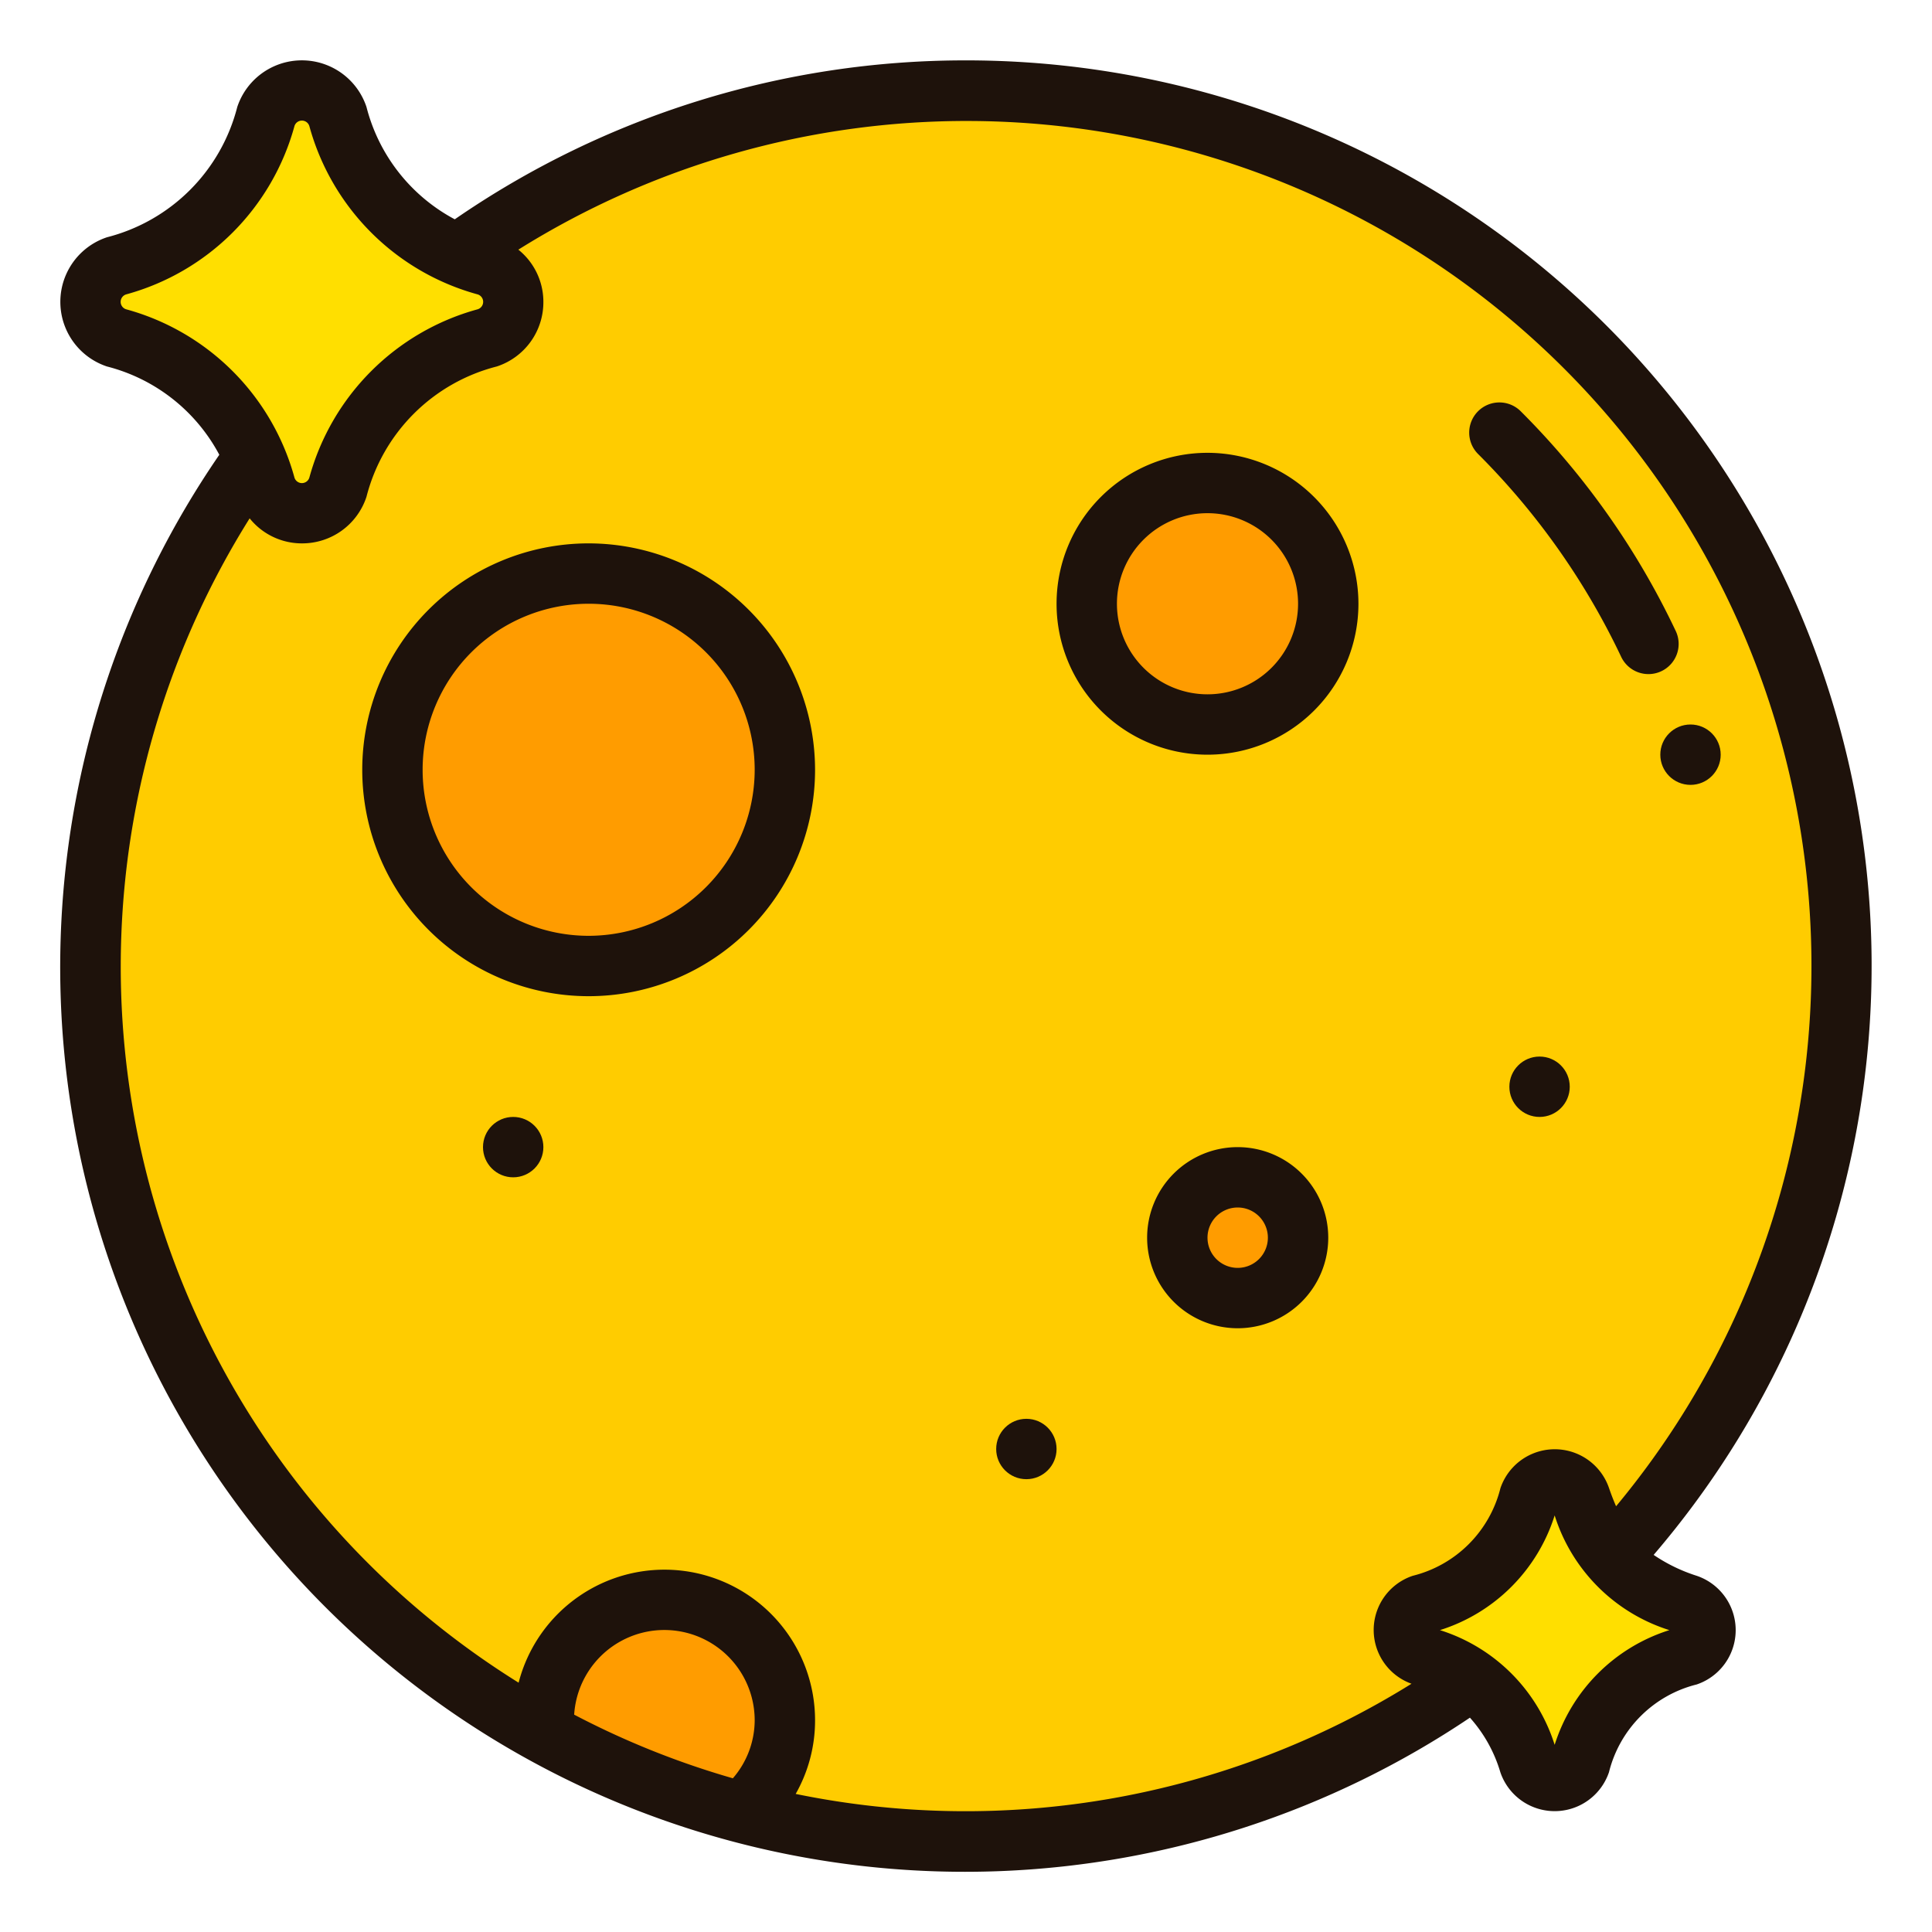 <svg xmlns="http://www.w3.org/2000/svg" viewBox="0 0 64 64"><g data-name="Filled outline"><circle cx="32" cy="32" r="29" fill="#fc0"/><circle cx="19.5" cy="25.5" r="6.5" fill="#ff9c00"/><circle cx="40" cy="20" r="4" fill="#ff9c00"/><circle cx="41" cy="41" r="2" fill="#ff9c00"/><path fill="#ff9c00" d="M22,53a4,4,0,0,0-4,4,3.934,3.934,0,0,0,.043.423,28.814,28.814,0,0,0,6.533,2.614A3.984,3.984,0,0,0,22,53Z"/><path fill="#ffdf00" d="M55.881 53.147a4.984 4.984 0 01-3.528-3.528.9.9 0 00-1.706 0 4.984 4.984 0 01-3.528 3.528.9.9 0 000 1.706 4.984 4.984 0 013.528 3.528.9.9 0 001.706 0 4.984 4.984 0 013.528-3.528A.9.9 0 0055.881 53.147zM16.133 8.806a6.98 6.98 0 01-4.939-4.939 1.256 1.256 0 00-2.388 0A6.98 6.98 0 013.867 8.806a1.256 1.256 0 000 2.388 6.98 6.98 0 014.939 4.939 1.256 1.256 0 002.388 0 6.98 6.98 0 014.939-4.939A1.256 1.256 0 0016.133 8.806z"/><path fill="#1e120b" d="M19.5 18A7.5 7.5 0 1027 25.5 7.508 7.508 0 0019.5 18zm0 13A5.5 5.5 0 1125 25.5 5.506 5.506 0 0119.5 31zM40 15a5 5 0 105 5A5.006 5.006 0 0040 15zm0 8a3 3 0 113-3A3 3 0 0140 23zM41 38a3 3 0 103 3A3 3 0 0041 38zm0 4a1 1 0 111-1A1 1 0 0141 42z"/><circle cx="17" cy="38" r="1" fill="#1e120b"/><circle cx="34" cy="48" r="1" fill="#1e120b"/><circle cx="51" cy="36" r="1" fill="#1e120b"/><path fill="#1e120b" d="M48.962,13.624a1,1,0,0,0,0,1.414A24.042,24.042,0,0,1,53.7,21.751a1,1,0,1,0,1.807-.857,26,26,0,0,0-5.131-7.27A1,1,0,0,0,48.962,13.624Z"/><circle cx="56" cy="25" r="1" fill="#1e120b"/><path fill="#1e120b" d="M32,2A29.771,29.771,0,0,0,15.065,7.265,5.858,5.858,0,0,1,12.14,3.543a2.255,2.255,0,0,0-4.28,0A5.983,5.983,0,0,1,3.543,7.86a2.255,2.255,0,0,0,0,4.28,5.858,5.858,0,0,1,3.722,2.925A29.967,29.967,0,0,0,48.693,56.9,4.706,4.706,0,0,1,49.7,58.705a1.9,1.9,0,0,0,3.6,0A3.985,3.985,0,0,1,56.205,55.8a1.9,1.9,0,0,0,0-3.6,5.508,5.508,0,0,1-1.426-.692A29.99,29.99,0,0,0,32,2ZM4.191,10.249a.258.258,0,0,1,0-.5,7.958,7.958,0,0,0,5.56-5.56.258.258,0,0,1,.5,0,7.958,7.958,0,0,0,5.56,5.56.258.258,0,0,1,0,.5,7.958,7.958,0,0,0-5.56,5.56.258.258,0,0,1-.5,0A7.958,7.958,0,0,0,4.191,10.249ZM24.277,58.908A27.855,27.855,0,0,1,19.02,56.8,2.993,2.993,0,0,1,25,57,2.946,2.946,0,0,1,24.277,58.908ZM55.3,54a5.815,5.815,0,0,0-3.8,3.8A5.815,5.815,0,0,0,47.7,54a5.815,5.815,0,0,0,3.8-3.8A5.815,5.815,0,0,0,55.3,54Zm-1.764-4.1c-.081-.186-.159-.384-.233-.6a1.9,1.9,0,0,0-3.6,0A3.985,3.985,0,0,1,46.8,52.2a1.892,1.892,0,0,0-.042,3.576,27.944,27.944,0,0,1-20.4,3.65A4.921,4.921,0,0,0,27,57a4.989,4.989,0,0,0-9.82-1.259,27.942,27.942,0,0,1-8.91-38.57A2.216,2.216,0,0,0,10,18a2.24,2.24,0,0,0,2.14-1.543,5.983,5.983,0,0,1,4.317-4.317A2.24,2.24,0,0,0,18,10a2.216,2.216,0,0,0-.829-1.73A27.989,27.989,0,0,1,53.532,49.9Z"/></g></svg>